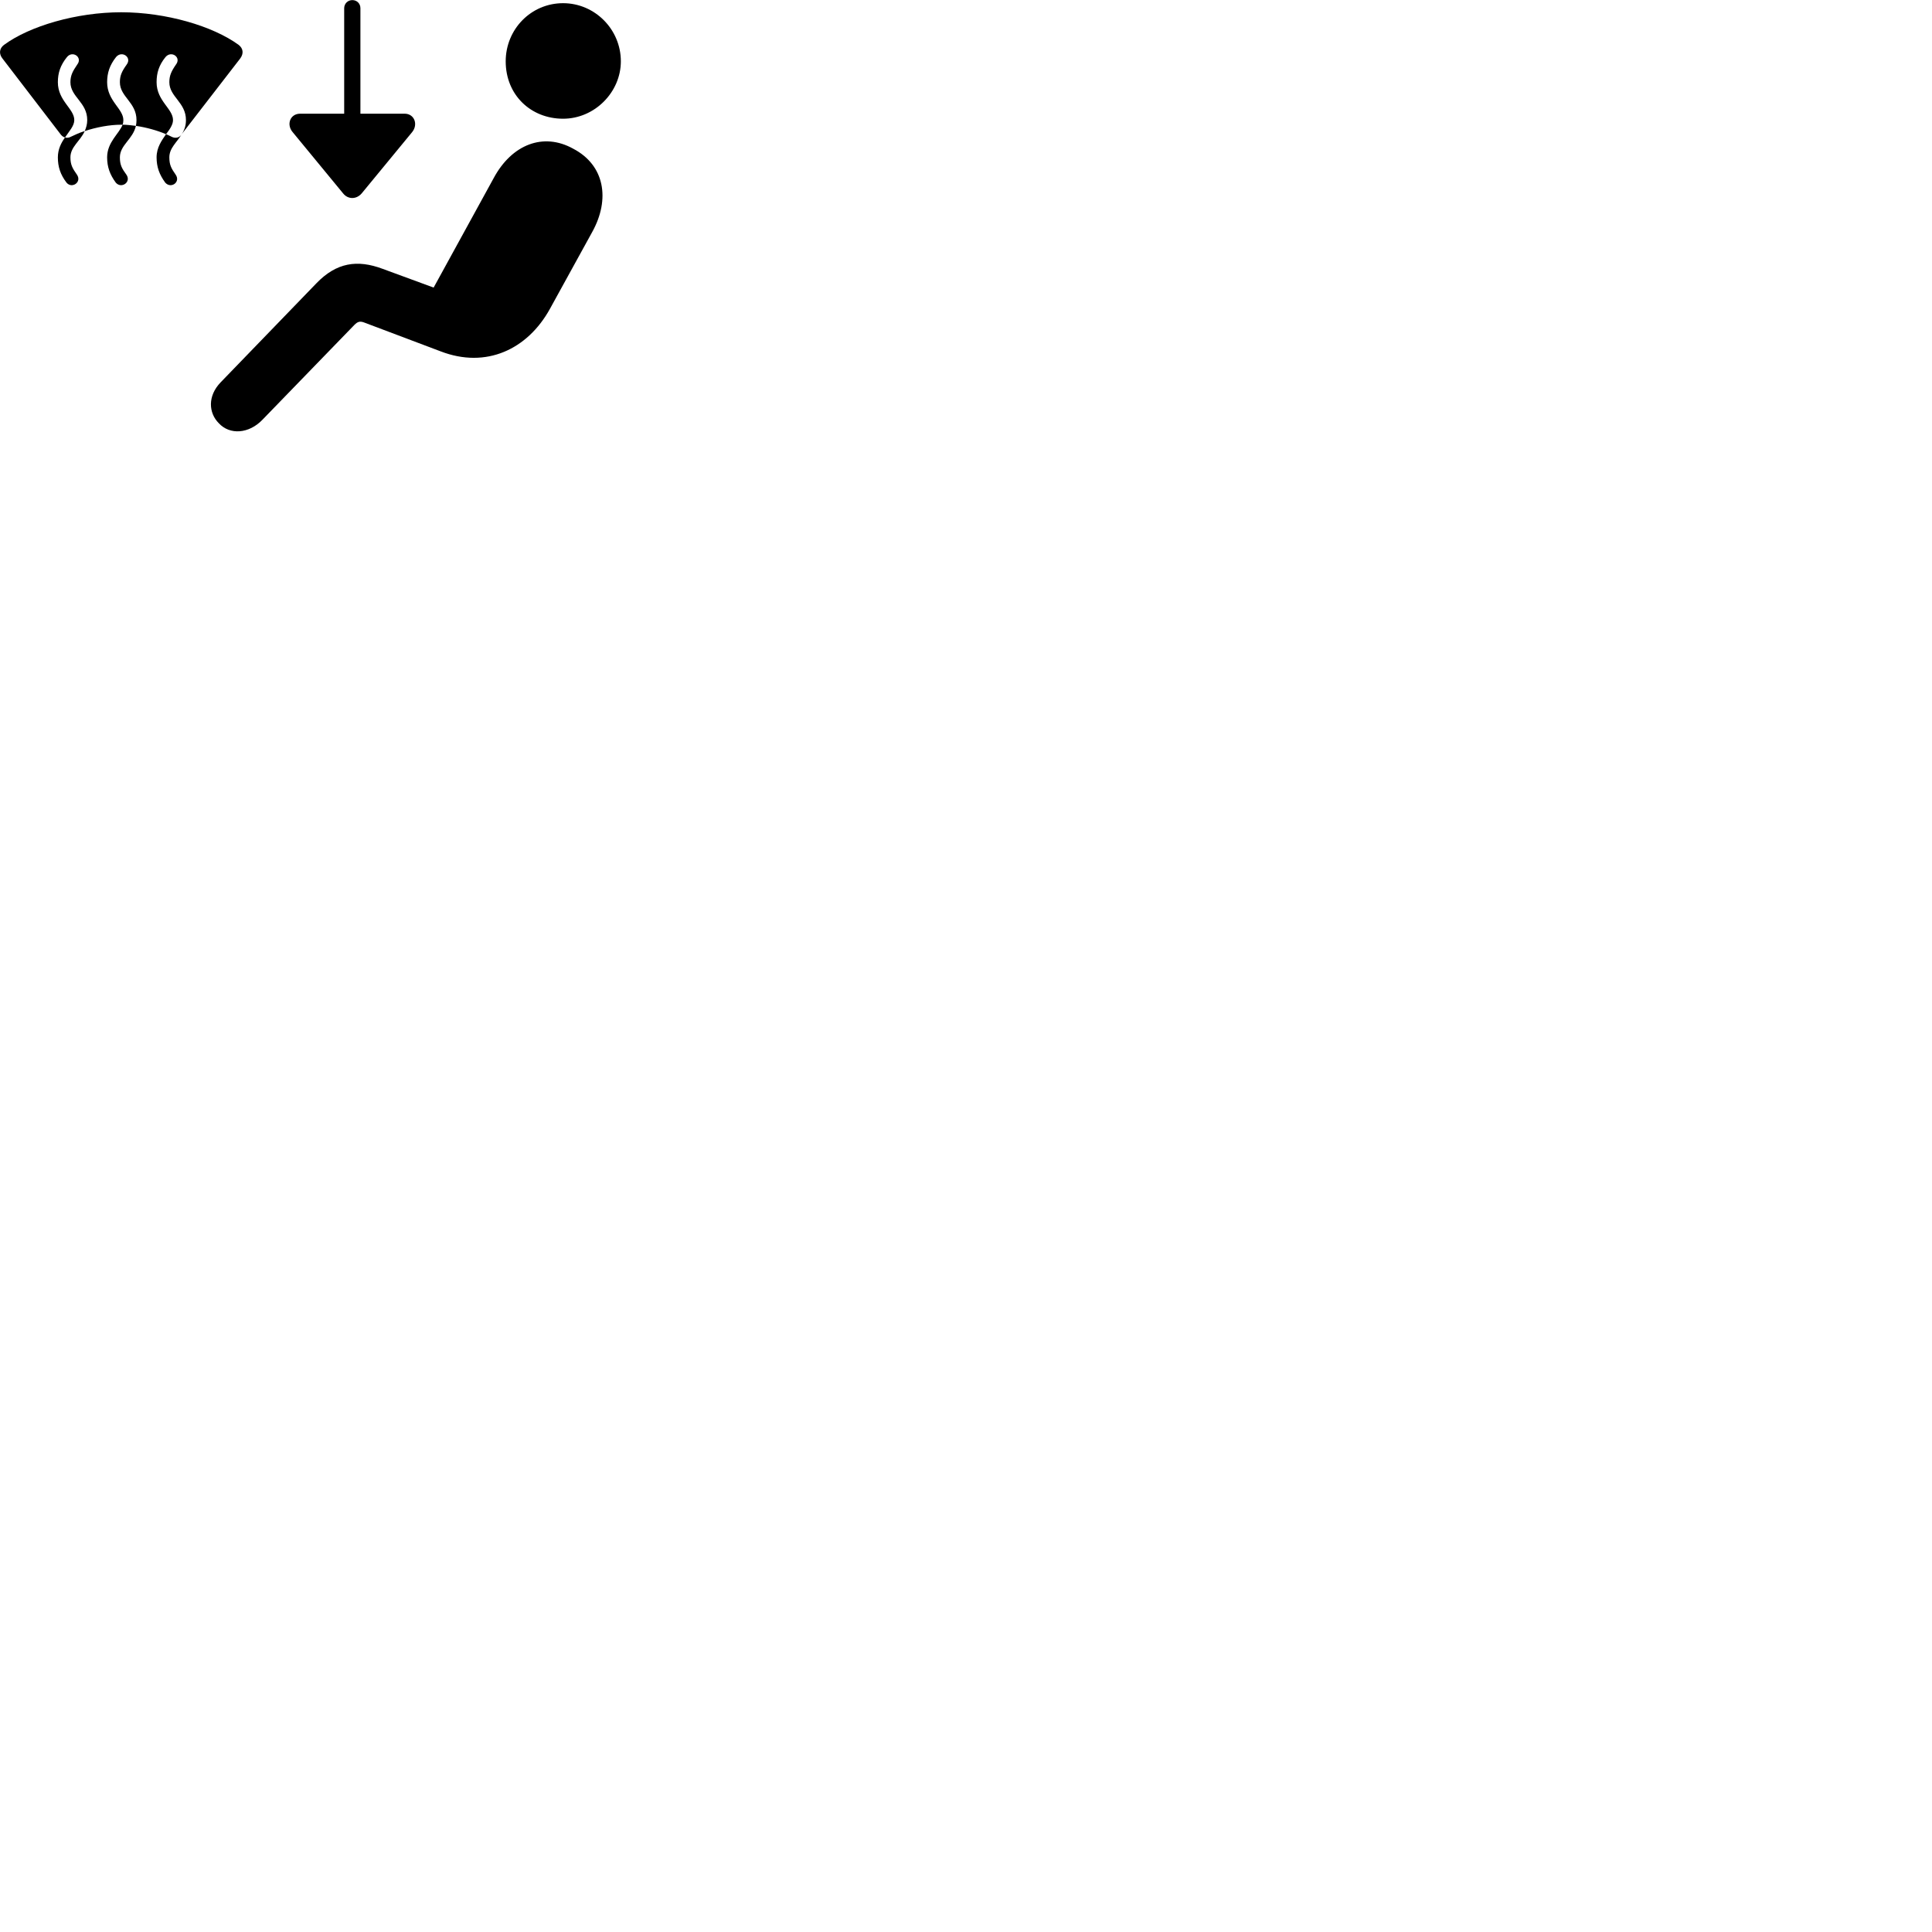
        <svg xmlns="http://www.w3.org/2000/svg" viewBox="0 0 100 100">
            <path d="M18.235 0.005C18.005 0.005 17.815 0.185 17.815 0.425V5.885H15.535C15.015 5.885 14.815 6.445 15.145 6.835L17.755 10.005C18.005 10.325 18.445 10.335 18.725 10.005L21.335 6.835C21.655 6.435 21.445 5.885 20.945 5.885H18.655V0.425C18.655 0.185 18.475 0.005 18.235 0.005ZM29.145 6.145C30.785 6.145 32.135 4.765 32.135 3.175C32.135 1.515 30.785 0.165 29.145 0.165C27.485 0.165 26.175 1.515 26.175 3.175C26.175 4.925 27.485 6.145 29.145 6.145ZM3.445 9.455C3.725 9.785 4.245 9.425 3.985 9.045C3.755 8.715 3.645 8.535 3.645 8.145C3.645 7.595 4.155 7.305 4.385 6.785C4.985 6.585 5.675 6.455 6.275 6.455C6.295 6.455 6.315 6.455 6.345 6.455C6.165 6.925 5.545 7.355 5.545 8.145C5.545 8.635 5.685 9.035 5.995 9.455C6.285 9.785 6.805 9.425 6.545 9.045C6.305 8.715 6.205 8.535 6.205 8.145C6.205 7.505 6.875 7.215 7.035 6.515C6.805 6.485 6.565 6.455 6.345 6.455C6.375 6.375 6.385 6.295 6.385 6.215C6.385 5.625 5.545 5.225 5.545 4.255C5.545 3.775 5.675 3.375 6.005 2.955C6.305 2.595 6.845 2.965 6.555 3.345C6.305 3.695 6.205 3.915 6.205 4.255C6.205 5.015 7.065 5.295 7.065 6.215C7.065 6.315 7.055 6.425 7.035 6.515C7.585 6.595 8.145 6.755 8.595 6.945C8.375 7.265 8.105 7.625 8.105 8.145C8.105 8.635 8.245 9.035 8.555 9.455C8.855 9.785 9.355 9.425 9.095 9.045C8.865 8.715 8.765 8.535 8.765 8.145C8.765 7.655 9.155 7.375 9.405 6.945L12.435 3.025C12.625 2.765 12.585 2.505 12.355 2.325C11.015 1.345 8.585 0.635 6.275 0.635C3.965 0.635 1.535 1.345 0.205 2.325C-0.035 2.505 -0.065 2.785 0.125 3.025L3.155 6.975C3.215 7.045 3.285 7.095 3.365 7.115C3.165 7.395 2.995 7.725 2.995 8.145C2.995 8.635 3.125 9.035 3.445 9.455ZM8.875 7.075C8.795 7.035 8.695 6.985 8.595 6.945C8.785 6.695 8.955 6.455 8.955 6.215C8.955 5.625 8.105 5.225 8.105 4.255C8.105 3.775 8.225 3.375 8.565 2.955C8.865 2.595 9.405 2.965 9.105 3.345C8.865 3.695 8.765 3.915 8.765 4.255C8.765 5.015 9.625 5.295 9.625 6.215C9.625 6.515 9.535 6.755 9.405 6.945L9.385 6.975C9.275 7.135 9.065 7.175 8.875 7.075ZM3.845 6.215C3.845 5.625 2.995 5.225 2.995 4.255C2.995 3.775 3.125 3.375 3.465 2.955C3.755 2.595 4.295 2.965 3.995 3.345C3.755 3.695 3.645 3.915 3.645 4.255C3.645 5.015 4.515 5.295 4.515 6.215C4.515 6.435 4.455 6.625 4.385 6.785C4.115 6.865 3.885 6.975 3.675 7.075C3.565 7.135 3.465 7.145 3.365 7.115C3.585 6.785 3.845 6.515 3.845 6.215ZM11.325 21.905C11.895 22.525 12.885 22.455 13.585 21.725L18.345 16.815C18.505 16.655 18.625 16.605 18.855 16.695L22.805 18.185C25.165 19.095 27.305 18.085 28.465 15.985L30.655 12.005C31.595 10.305 31.295 8.545 29.665 7.695C28.115 6.835 26.485 7.485 25.555 9.215L22.445 14.885L19.805 13.915C18.495 13.425 17.415 13.585 16.375 14.665L11.425 19.785C10.735 20.495 10.795 21.375 11.325 21.905Z" />
        </svg>
    